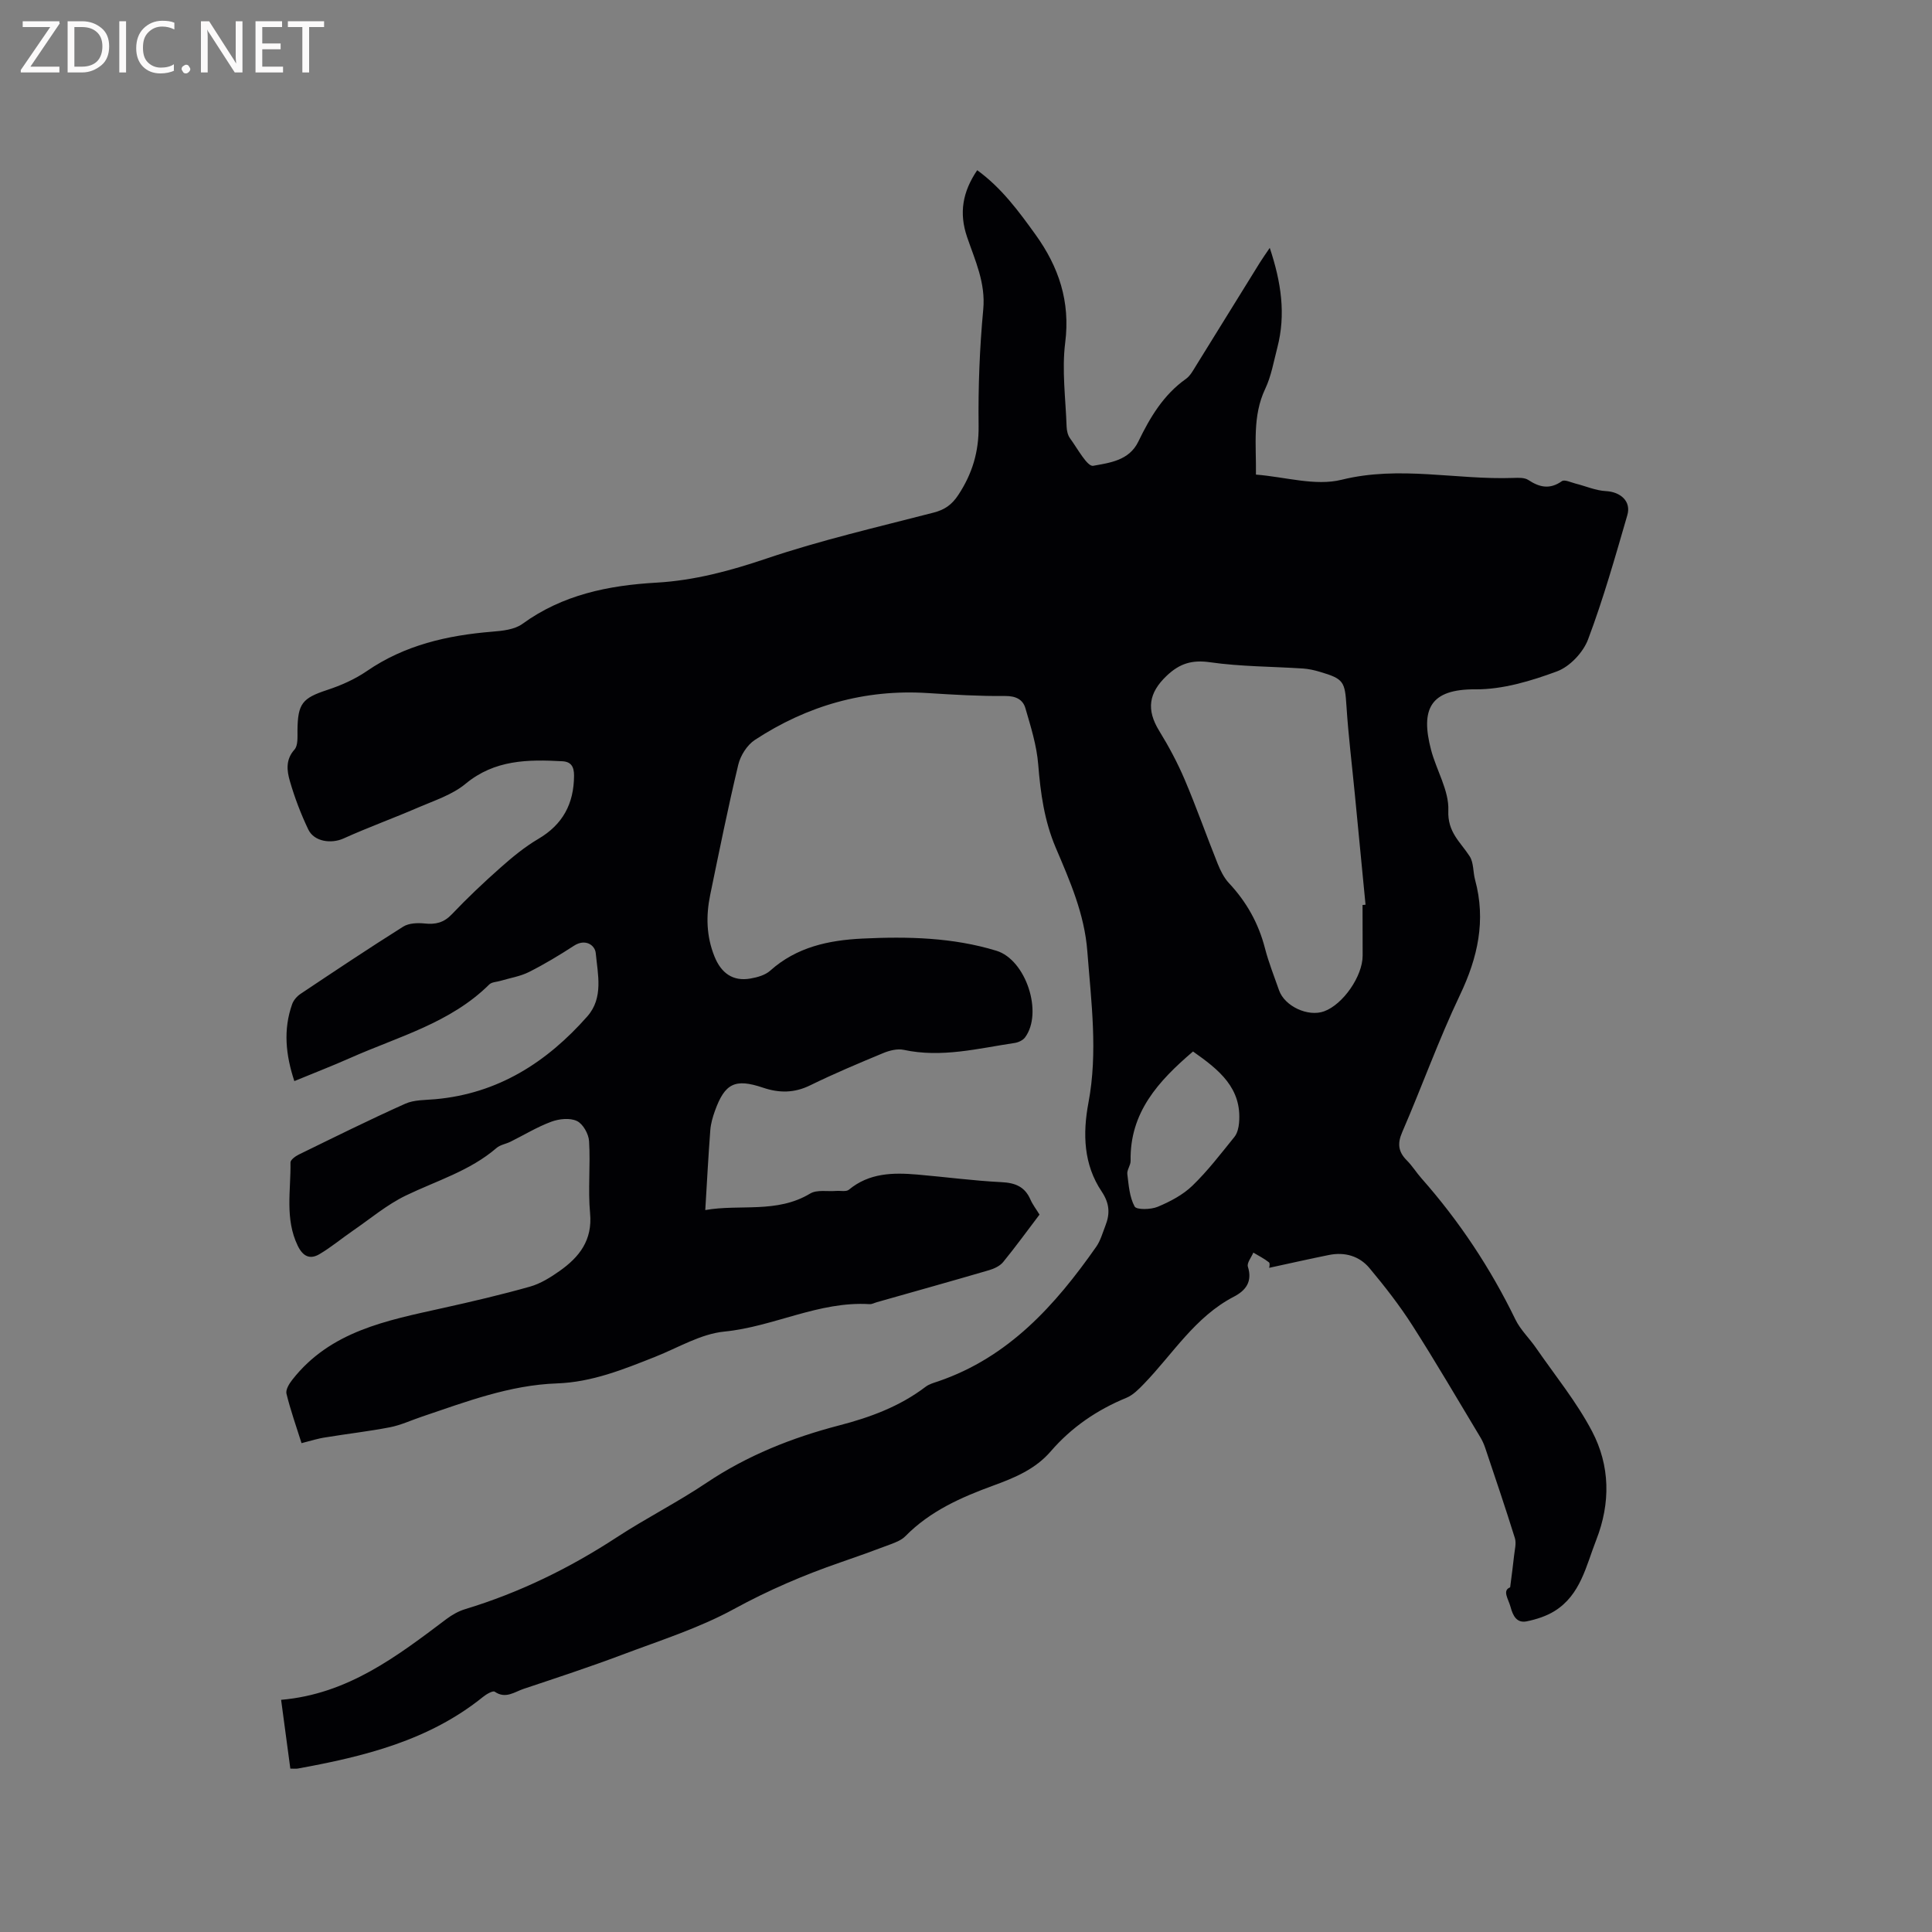 <svg enable-background="new 0 0 400 400" viewBox="0 0 400 400" xmlns="http://www.w3.org/2000/svg"><rect x="0" y="0" width="400" height="400" fill="#808080" stroke="none"/><path d="m62.43 298.79c-1.13-3.58-2.3-6.87-3.12-10.24-.2-.83.57-2.08 1.21-2.89 7.89-10.08 19.55-12.26 31.06-14.82 6.09-1.35 12.17-2.77 18.16-4.46 2.18-.62 4.26-1.92 6.14-3.25 4.06-2.87 6.81-6.36 6.29-11.93-.46-4.94.1-9.97-.21-14.94-.09-1.49-1.26-3.58-2.52-4.17-1.44-.69-3.69-.45-5.3.15-2.93 1.08-5.64 2.75-8.45 4.14-.95.47-2.11.63-2.88 1.29-5.51 4.75-12.39 6.77-18.76 9.84-3.92 1.89-7.36 4.8-10.98 7.29-2.33 1.6-4.52 3.44-6.95 4.87-1.95 1.14-3.4.47-4.48-1.76-2.7-5.59-1.4-11.47-1.5-17.23-.01-.54 1-1.28 1.68-1.62 7.33-3.58 14.63-7.21 22.07-10.54 1.84-.83 4.13-.75 6.22-.94 12.99-1.16 23.1-7.64 31.49-17.15 3.38-3.84 2.16-8.7 1.74-13.12-.16-1.62-2.14-3.03-4.48-1.52-3.02 1.96-6.12 3.83-9.33 5.45-1.81.91-3.93 1.24-5.9 1.83-.79.24-1.82.24-2.34.76-8.04 7.97-18.8 10.78-28.71 15.18-3.76 1.67-7.6 3.15-11.64 4.82-1.79-5.42-2.33-10.65-.45-15.94.29-.81.99-1.62 1.72-2.11 7.05-4.71 14.1-9.42 21.27-13.93 1.17-.74 2.99-.8 4.45-.65 2.27.24 3.97-.17 5.63-1.92 3.21-3.38 6.61-6.59 10.1-9.68 2.43-2.15 4.98-4.26 7.77-5.9 5.1-2.99 7.39-7.3 7.42-13.11.01-1.85-.61-2.88-2.41-2.98-7.13-.39-14.02-.34-20.07 4.68-2.74 2.27-6.44 3.45-9.8 4.9-5.12 2.22-10.37 4.11-15.45 6.41-2.51 1.13-6.07.69-7.29-1.86-1.54-3.22-2.83-6.61-3.82-10.04-.61-2.13-.92-4.42.96-6.51.75-.84.61-2.61.62-3.96.05-5.58 1.02-6.69 6.15-8.38 2.86-.94 5.73-2.21 8.21-3.91 7.86-5.4 16.68-7.4 25.97-8.16 2.13-.17 4.62-.43 6.24-1.61 8.32-6.05 17.79-7.97 27.76-8.54 7.86-.45 15.3-2.46 22.81-5 11.3-3.82 22.99-6.5 34.56-9.5 2.32-.6 3.78-1.63 5.12-3.66 2.89-4.39 4.26-8.92 4.2-14.26-.1-8.05.21-16.13.96-24.14.52-5.52-1.7-10.16-3.35-15.01-1.69-4.96-.94-9.33 2.1-13.82 5.02 3.64 8.57 8.47 12.07 13.33 4.81 6.68 7.23 13.84 6.15 22.36-.72 5.7.09 11.59.29 17.4.03.82.24 1.78.71 2.42 1.53 2.08 3.57 5.91 4.79 5.69 3.35-.62 7.44-1.06 9.34-5 2.41-4.98 5.19-9.69 9.87-13 .9-.64 1.49-1.77 2.1-2.75 4.42-7.11 8.81-14.24 13.22-21.35.54-.87 1.14-1.7 2.03-3.02 2.37 7.11 3.36 13.77 1.57 20.64-.75 2.87-1.25 5.88-2.5 8.52-2.7 5.68-1.85 11.59-1.93 17.78 6.03.47 12.29 2.42 17.73 1.07 12.01-2.98 23.76.05 35.59-.38 1.04-.04 2.3-.09 3.08.43 2.34 1.54 4.46 1.99 6.94.24.55-.39 1.86.25 2.8.49 2.12.53 4.2 1.46 6.33 1.57 3.02.16 5.26 2.11 4.42 4.98-2.51 8.64-4.96 17.32-8.13 25.73-1.01 2.69-3.78 5.63-6.43 6.61-5.38 1.99-11.24 3.76-16.88 3.72-9.4-.07-11.4 4.12-9.2 12.51 1.11 4.25 3.75 8.44 3.58 12.58-.19 4.52 2.52 6.52 4.42 9.48.85 1.32.68 3.26 1.12 4.87 2.28 8.39.57 16.08-3.13 23.84-4.41 9.26-7.87 18.96-11.95 28.38-1.05 2.41-.82 4.1.96 5.88 1.12 1.12 1.96 2.5 3.01 3.69 7.83 8.86 14.3 18.61 19.47 29.26 1.04 2.13 2.88 3.86 4.25 5.85 3.95 5.72 8.41 11.18 11.62 17.3 3.72 7.1 3.85 14.82.85 22.48-2.11 5.39-3.23 11.35-8.62 14.71-1.71 1.06-3.77 1.72-5.76 2.13-2.11.43-2.88-1.2-3.36-2.99-.45-1.66-1.77-3.39-.08-4.05.33-2.61.61-4.61.82-6.62.13-1.19.49-2.5.16-3.57-1.95-6.26-4.06-12.48-6.15-18.7-.27-.79-.62-1.57-1.06-2.28-4.64-7.7-9.16-15.47-14-23.04-2.66-4.16-5.73-8.1-8.9-11.89-2.09-2.5-5.11-3.37-8.38-2.71-4.12.83-8.21 1.76-12.38 2.66 0-.05.23-.91-.04-1.13-.99-.79-2.14-1.36-3.24-2.02-.41.98-1.37 2.14-1.13 2.91.98 3.11-.44 4.94-2.91 6.22-8.01 4.16-12.59 11.81-18.59 18.02-1.08 1.12-2.27 2.34-3.65 2.91-6.09 2.5-11.38 6.12-15.66 11.08-3.2 3.71-7.47 5.47-11.84 7.07-6.71 2.45-13.14 5.29-18.26 10.5-.77.79-1.95 1.26-3.01 1.66-3.46 1.31-6.95 2.57-10.45 3.77-7.6 2.62-14.9 5.76-22.01 9.64-7.28 3.98-15.36 6.53-23.17 9.48-6.73 2.53-13.57 4.78-20.4 7.06-1.89.63-3.72 2.15-5.98.59-.39-.27-1.73.51-2.42 1.07-11.21 9.05-24.63 12.34-38.36 14.84-.4.07-.83.01-1.54.01-.63-4.71-1.26-9.37-1.91-14.24 13.8-1.18 23.99-9.01 34.25-16.74 1.16-.87 2.5-1.63 3.88-2.04 11.23-3.41 21.62-8.49 31.43-14.91 6.03-3.94 12.5-7.2 18.47-11.21 8.48-5.69 17.73-9.37 27.53-11.92 6.4-1.66 12.52-3.92 17.86-7.98.73-.56 1.7-.83 2.6-1.13 14.59-4.98 24.25-15.75 32.74-27.87.89-1.27 1.32-2.88 1.9-4.36.98-2.48.88-4.61-.77-7.08-3.75-5.58-3.95-11.95-2.74-18.38 1.98-10.48.57-20.88-.23-31.35-.59-7.74-3.61-14.56-6.53-21.43-2.38-5.59-3.16-11.31-3.64-17.26-.31-3.93-1.54-7.82-2.65-11.64-.52-1.8-1.98-2.55-4.17-2.53-5.35.05-10.72-.27-16.07-.61-13.05-.83-24.95 2.61-35.78 9.71-1.6 1.05-2.98 3.23-3.43 5.13-2.14 8.93-3.95 17.94-5.81 26.94-.89 4.32-.81 8.56.89 12.77 1.38 3.42 3.8 5.21 7.47 4.55 1.42-.25 3.04-.7 4.07-1.63 5.48-4.9 12.1-6.3 19.11-6.64 9.35-.45 18.67-.24 27.71 2.52 6.13 1.87 9.72 12.86 5.93 17.95-.44.59-1.36 1.02-2.12 1.14-7.61 1.14-15.17 3.12-22.99 1.43-1.32-.28-2.95.13-4.25.67-5.08 2.11-10.17 4.25-15.11 6.67-3.3 1.62-6.42 1.63-9.81.48-5.76-1.94-7.87-.88-9.92 4.81-.46 1.28-.86 2.65-.96 4-.41 5.37-.69 10.76-1.04 16.54 7.17-1.27 14.81.75 21.72-3.42 1.39-.84 3.57-.39 5.39-.54.89-.07 2.06.21 2.62-.25 4.22-3.5 9.14-3.57 14.17-3.14 5.81.5 11.59 1.28 17.41 1.57 2.85.14 4.84.92 6.01 3.6.46 1.05 1.19 1.99 1.88 3.12-2.51 3.3-4.93 6.65-7.54 9.84-.67.81-1.86 1.36-2.91 1.67-7.72 2.26-15.47 4.42-23.21 6.62-.51.14-1.03.44-1.53.41-10.48-.65-19.83 4.67-30.07 5.68-4.88.48-9.54 3.33-14.26 5.2-6.59 2.62-13.15 5.28-20.4 5.53-9.78.34-18.82 3.8-27.94 6.88-2.21.74-4.36 1.76-6.62 2.2-4.39.85-8.84 1.35-13.25 2.08-1.61.22-3.13.72-5.06 1.21zm219.67-111.42c.21-.02.41-.04.62-.06-.74-7.67-1.49-15.34-2.23-23.01-.58-6-1.32-11.98-1.71-17.99-.34-5.23-.54-5.75-5.56-7.23-1.11-.33-2.27-.59-3.42-.67-6.44-.42-12.93-.39-19.29-1.3-3.77-.54-6.32.29-8.97 2.81-3.72 3.54-4.25 6.99-1.53 11.41 1.98 3.22 3.78 6.59 5.26 10.06 2.44 5.74 4.51 11.63 6.83 17.42.58 1.44 1.32 2.94 2.37 4.06 3.62 3.87 6.09 8.29 7.42 13.43.76 2.96 1.91 5.82 2.92 8.72 1.15 3.31 6.01 5.58 9.34 4.36 3.92-1.43 7.97-7.28 7.97-11.52-.02-3.5-.02-7-.02-10.49zm-35.1 30.33c-7.2 6.15-13.11 12.63-12.92 22.64.02.91-.78 1.86-.68 2.72.28 2.3.45 4.78 1.51 6.73.39.72 3.36.66 4.79.06 2.57-1.08 5.21-2.46 7.18-4.37 3.18-3.07 5.9-6.64 8.69-10.09.6-.74.87-1.88.96-2.87.65-7.26-4.17-11.05-9.53-14.82z" fill="#010104"/><g fill="#fbfafa"><path d="m12.4 4.8-6.1 9h6v1.2h-8v-.5l6.1-8.9h-5.7v-1.2h7.6v.4z"/><path d="m14 15v-10.6h3c1.6 0 2.9.5 4 1.4s1.6 2.2 1.6 3.8-.5 3-1.6 3.9-2.4 1.5-4 1.5zm1.4-9.4v8.2h1.6c1.3 0 2.4-.4 3.1-1.1s1.1-1.8 1.1-3.1-.4-2.3-1.2-3-1.8-1-3.1-1z"/><path d="m26.1 4.4v10.6h-1.4v-10.6z"/><path d="m36.1 14.6c-.8.4-1.8.6-2.9.6-1.5 0-2.7-.5-3.6-1.4s-1.4-2.2-1.4-3.8c0-1.7.5-3.1 1.5-4.1s2.3-1.6 3.9-1.6c1 0 1.8.1 2.5.4v1.4c-.8-.4-1.6-.6-2.5-.6-1.2 0-2.1.4-2.9 1.2s-1.1 1.8-1.1 3.2c0 1.3.3 2.3 1 3s1.6 1.1 2.7 1.1c1 0 2-.2 2.7-.7v1.3z"/><path d="m37.6 14.3c0-.2.1-.5.3-.6s.4-.3.6-.3c.3 0 .5.1.6.3s.3.4.3.6-.1.4-.3.6-.4.3-.6.3c-.3 0-.5-.1-.6-.3s-.3-.4-.3-.6z"/><path d="m50.2 15h-1.6l-5.3-8.2c-.2-.2-.3-.5-.4-.7 0 .2.1.7.1 1.5v7.4h-1.4v-10.6h1.7l5.2 8.1c.2.4.4.6.4.7 0-.3-.1-.8-.1-1.5v-7.3h1.4z"/><path d="m58.6 15h-5.7v-10.6h5.5v1.2h-4.1v3.4h3.8v1.2h-3.8v3.6h4.3z"/><path d="m67.1 5.6h-3.1v9.4h-1.4v-9.4h-3v-1.2h7.5z"/></g></svg>